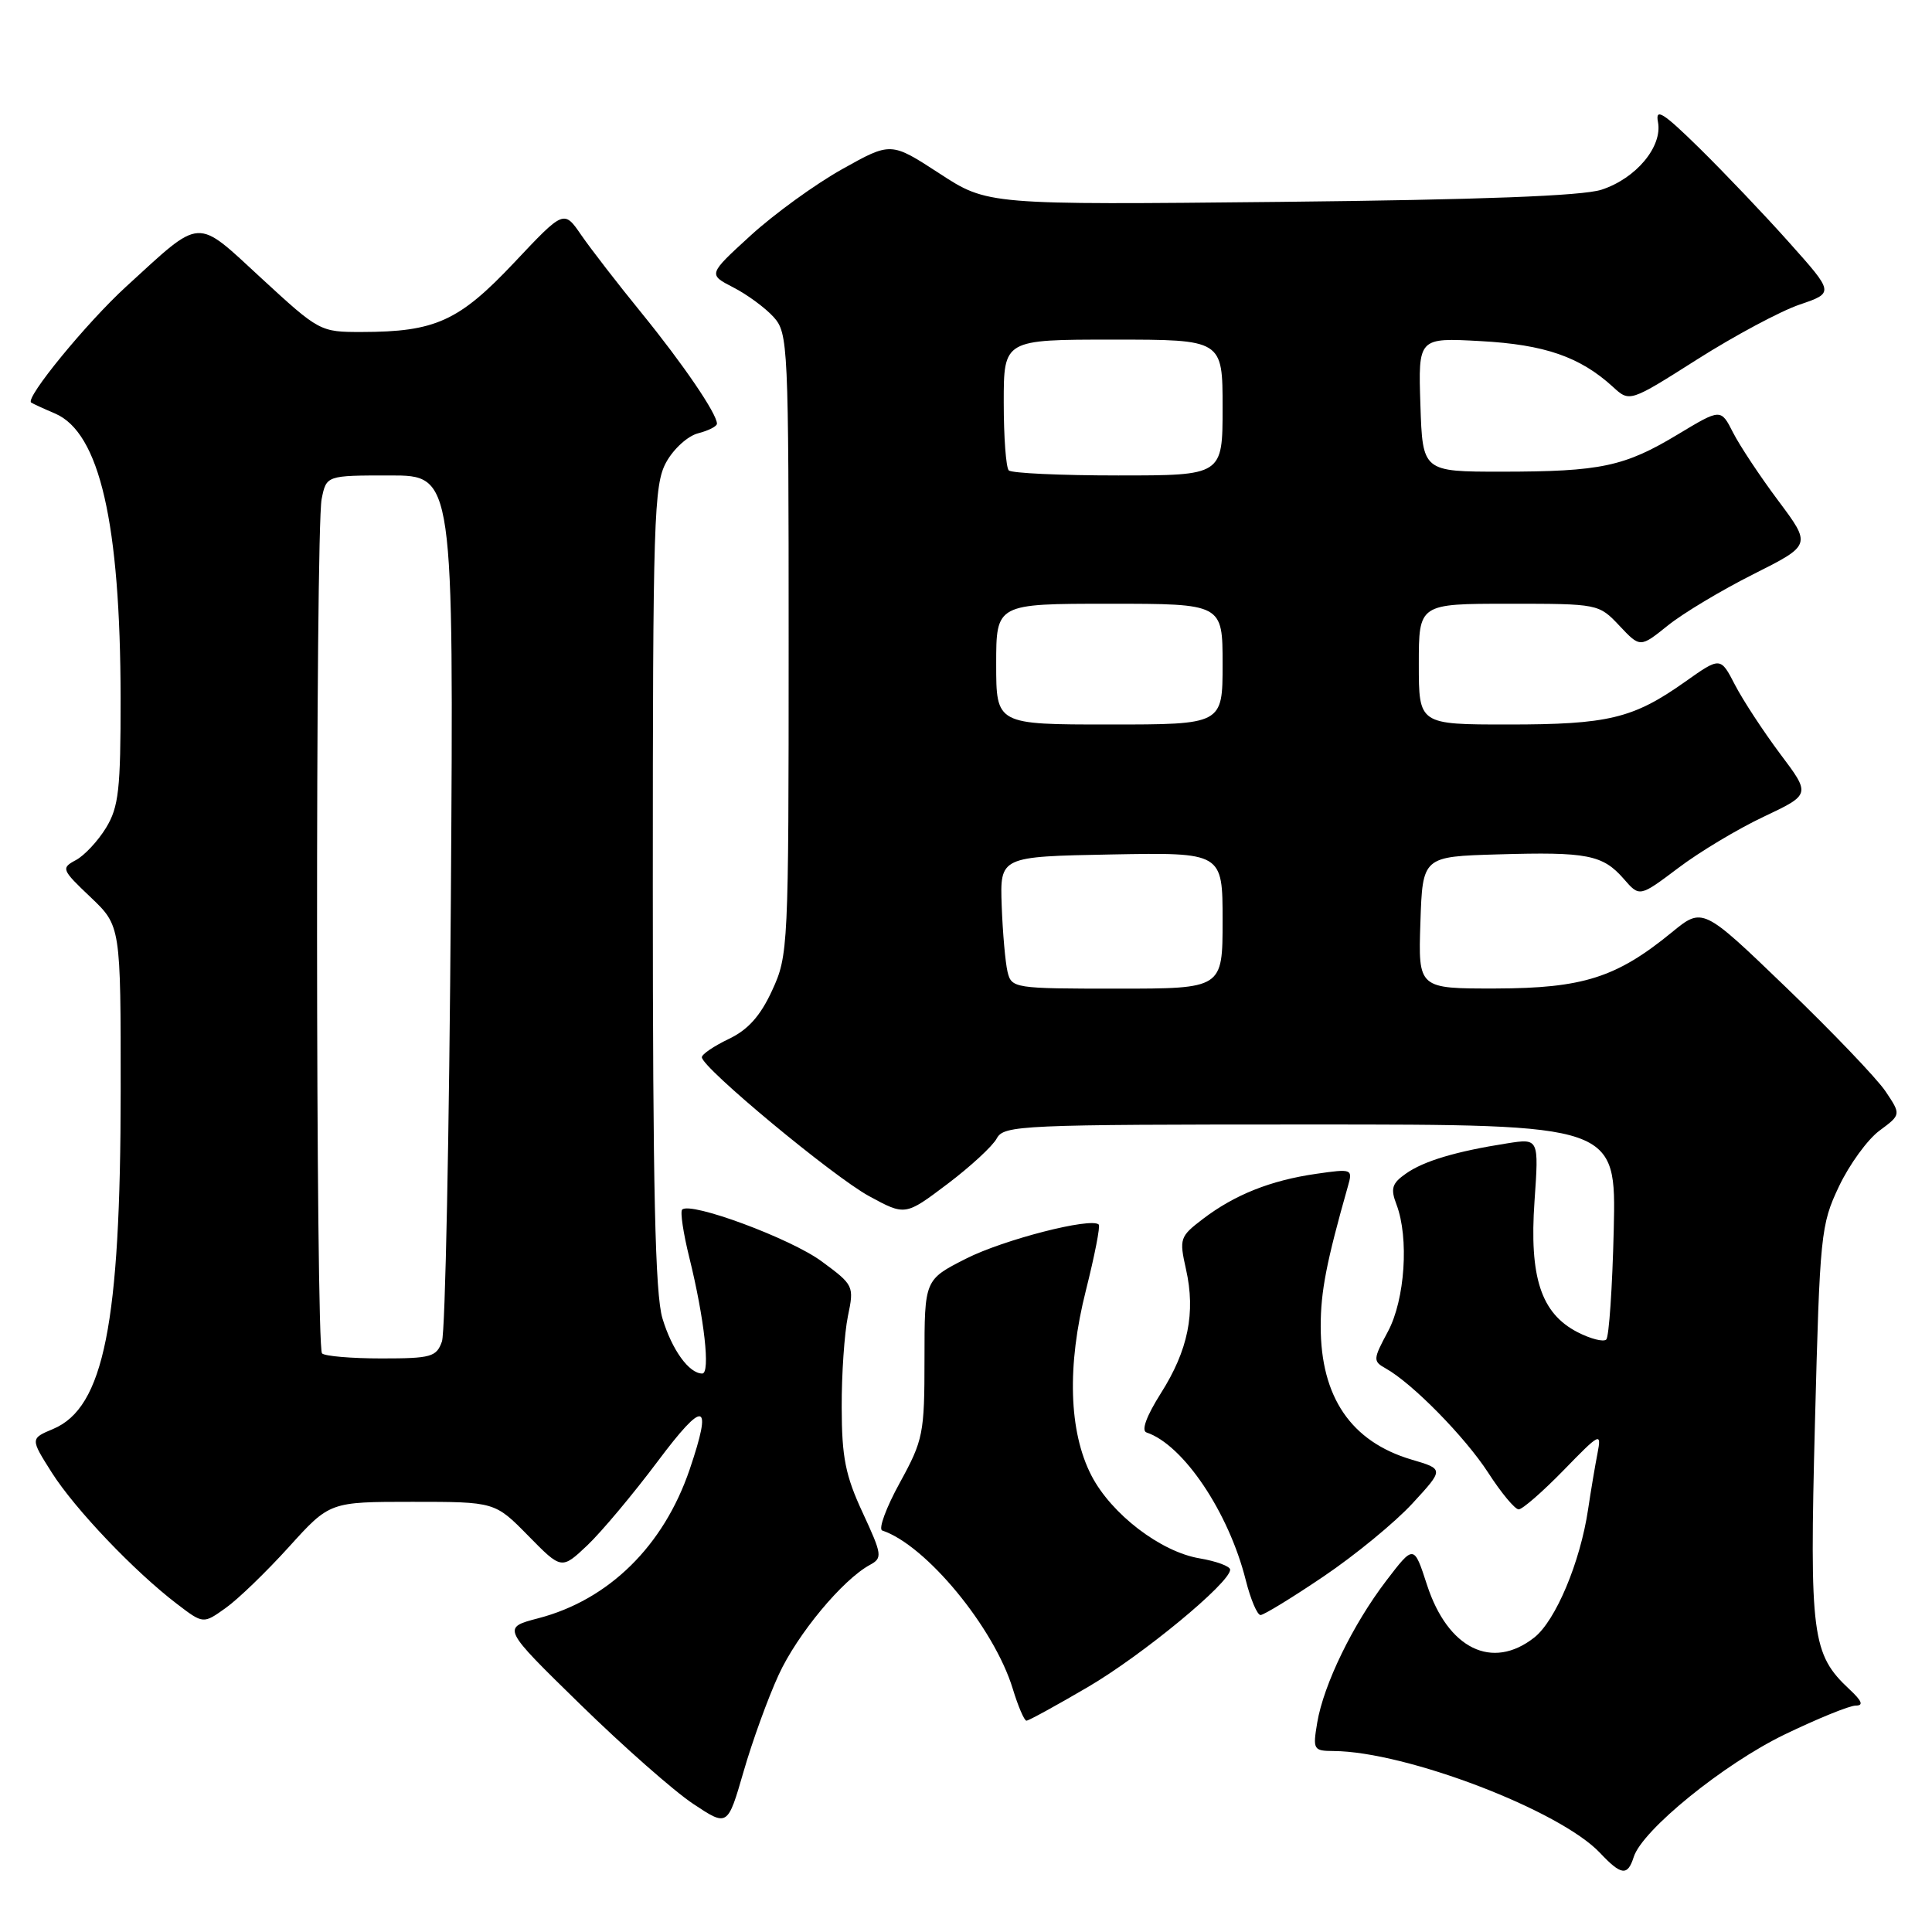 <?xml version="1.0" encoding="UTF-8" standalone="no"?>
<!DOCTYPE svg PUBLIC "-//W3C//DTD SVG 1.1//EN" "http://www.w3.org/Graphics/SVG/1.1/DTD/svg11.dtd" >
<svg xmlns="http://www.w3.org/2000/svg" xmlns:xlink="http://www.w3.org/1999/xlink" version="1.1" viewBox="0 0 256 256">
 <g >
 <path fill="currentColor"
d=" M 216.48 246.05 C 217.62 242.49 228.38 233.75 236.45 229.84 C 240.82 227.73 245.07 226.00 245.89 226.00 C 246.96 226.00 246.73 225.40 245.08 223.86 C 240.08 219.20 239.76 216.75 240.49 188.56 C 241.14 163.51 241.26 162.30 243.67 157.21 C 245.05 154.30 247.47 150.97 249.05 149.81 C 251.91 147.69 251.91 147.69 249.83 144.59 C 248.68 142.89 242.76 136.70 236.67 130.84 C 225.61 120.19 225.61 120.19 221.50 123.56 C 214.20 129.53 209.75 130.95 198.21 130.98 C 187.92 131.00 187.92 131.00 188.21 122.25 C 188.50 113.50 188.50 113.50 198.50 113.21 C 210.32 112.86 212.37 113.26 215.16 116.46 C 217.25 118.87 217.25 118.87 222.38 115.01 C 225.19 112.88 230.30 109.82 233.72 108.21 C 239.93 105.27 239.93 105.27 235.88 99.89 C 233.66 96.92 230.97 92.82 229.90 90.76 C 227.97 87.02 227.97 87.02 223.24 90.37 C 216.39 95.21 213.09 96.00 199.85 96.00 C 188.00 96.00 188.00 96.00 188.00 88.00 C 188.00 80.00 188.00 80.00 199.92 80.00 C 211.78 80.00 211.84 80.01 214.58 82.91 C 217.33 85.83 217.33 85.83 221.00 82.88 C 223.01 81.26 228.12 78.20 232.34 76.08 C 240.02 72.22 240.02 72.22 235.64 66.36 C 233.23 63.14 230.53 59.07 229.64 57.32 C 228.02 54.13 228.02 54.13 222.34 57.55 C 215.24 61.83 212.11 62.49 199.00 62.50 C 188.50 62.50 188.50 62.50 188.21 53.62 C 187.92 44.74 187.92 44.74 196.21 45.20 C 204.68 45.66 209.36 47.28 213.72 51.26 C 215.94 53.30 215.94 53.30 224.92 47.60 C 229.86 44.47 235.95 41.21 238.46 40.36 C 243.03 38.80 243.03 38.80 237.09 32.15 C 233.83 28.49 228.47 22.87 225.20 19.65 C 220.36 14.90 219.32 14.25 219.69 16.17 C 220.31 19.42 216.79 23.65 212.20 25.14 C 209.67 25.96 196.27 26.47 169.68 26.75 C 130.86 27.15 130.86 27.15 124.46 22.97 C 118.05 18.80 118.05 18.80 111.60 22.41 C 108.04 24.40 102.59 28.35 99.48 31.19 C 93.82 36.36 93.82 36.36 97.16 38.08 C 99.00 39.02 101.40 40.79 102.50 42.00 C 104.43 44.14 104.50 45.62 104.50 85.36 C 104.50 125.57 104.45 126.61 102.31 131.24 C 100.75 134.63 99.11 136.46 96.56 137.67 C 94.60 138.61 93.00 139.69 93.00 140.09 C 93.00 141.46 110.37 155.88 115.15 158.49 C 119.95 161.10 119.95 161.10 125.53 156.89 C 128.59 154.58 131.54 151.86 132.08 150.84 C 133.02 149.10 135.25 149.00 173.61 149.00 C 214.15 149.00 214.15 149.00 213.83 162.92 C 213.65 170.58 213.20 177.13 212.84 177.49 C 212.48 177.85 210.76 177.41 209.01 176.51 C 204.19 174.01 202.63 169.24 203.33 159.17 C 203.91 150.84 203.91 150.84 199.71 151.50 C 192.93 152.56 188.65 153.84 186.29 155.51 C 184.44 156.80 184.23 157.49 185.04 159.60 C 186.72 164.02 186.17 172.21 183.91 176.43 C 181.93 180.12 181.91 180.37 183.61 181.32 C 187.14 183.29 194.12 190.40 197.20 195.15 C 198.92 197.82 200.74 200.00 201.23 200.00 C 201.73 200.00 204.41 197.66 207.19 194.81 C 212.02 189.84 212.22 189.74 211.68 192.56 C 211.36 194.18 210.80 197.53 210.43 200.00 C 209.39 207.00 206.13 214.75 203.30 216.98 C 197.73 221.36 191.85 218.48 189.09 210.02 C 187.35 204.66 187.35 204.66 183.68 209.46 C 179.24 215.28 175.40 223.18 174.54 228.25 C 173.94 231.84 174.03 232.00 176.70 232.02 C 186.31 232.08 206.73 239.89 212.03 245.54 C 214.83 248.51 215.67 248.61 216.48 246.05 Z  M 103.17 221.94 C 105.64 216.55 111.65 209.31 115.28 207.35 C 116.95 206.44 116.89 206.01 114.31 200.44 C 112.03 195.54 111.54 193.11 111.53 186.50 C 111.51 182.10 111.89 176.66 112.35 174.41 C 113.19 170.39 113.13 170.27 108.85 167.12 C 104.75 164.10 91.48 159.18 90.39 160.28 C 90.11 160.55 90.54 163.42 91.34 166.64 C 93.33 174.69 94.15 182.00 93.05 182.00 C 91.30 182.00 89.04 178.87 87.78 174.70 C 86.81 171.52 86.50 157.62 86.50 117.50 C 86.50 68.70 86.64 64.24 88.27 61.26 C 89.25 59.47 91.15 57.75 92.52 57.41 C 93.88 57.06 95.00 56.49 95.00 56.14 C 94.99 54.81 90.52 48.25 85.03 41.50 C 81.89 37.65 78.29 32.99 77.02 31.15 C 74.72 27.80 74.72 27.80 68.11 34.82 C 60.82 42.55 57.68 43.98 47.94 43.99 C 42.43 44.00 42.30 43.93 34.67 36.90 C 25.81 28.74 26.89 28.68 16.73 37.96 C 11.48 42.76 3.28 52.77 4.13 53.34 C 4.33 53.48 5.76 54.14 7.31 54.80 C 13.20 57.34 15.95 69.28 15.98 92.50 C 15.99 104.62 15.73 106.93 14.05 109.69 C 12.98 111.44 11.18 113.37 10.05 113.97 C 8.08 115.03 8.15 115.23 12.00 118.88 C 16.00 122.69 16.00 122.69 15.99 144.60 C 15.98 175.39 13.76 186.52 7.05 189.34 C 4.01 190.62 4.01 190.62 6.86 195.12 C 9.93 199.96 17.81 208.23 23.45 212.53 C 26.93 215.19 26.93 215.19 29.90 213.07 C 31.54 211.91 35.31 208.26 38.28 204.98 C 43.69 199.00 43.69 199.00 54.64 199.00 C 65.58 199.00 65.58 199.00 70.00 203.50 C 74.41 207.99 74.41 207.99 77.84 204.75 C 79.72 202.96 83.90 197.97 87.13 193.66 C 93.34 185.37 94.46 185.64 91.38 194.72 C 87.93 204.85 80.68 211.99 71.32 214.43 C 66.50 215.69 66.50 215.69 76.89 225.84 C 82.61 231.43 89.34 237.36 91.85 239.02 C 96.41 242.05 96.41 242.05 98.52 234.77 C 99.67 230.77 101.76 225.00 103.17 221.94 Z  M 144.12 223.56 C 151.34 219.34 163.00 209.72 163.00 207.99 C 163.00 207.54 161.18 206.87 158.95 206.49 C 153.78 205.62 147.26 200.62 144.62 195.52 C 141.62 189.71 141.36 180.97 143.89 170.97 C 145.04 166.40 145.81 162.48 145.59 162.26 C 144.60 161.27 132.96 164.26 128.00 166.78 C 122.50 169.57 122.50 169.57 122.50 180.03 C 122.50 189.98 122.34 190.80 119.22 196.49 C 117.41 199.78 116.37 202.62 116.90 202.80 C 122.70 204.73 131.71 215.66 134.19 223.75 C 134.90 226.09 135.72 228.00 136.01 228.00 C 136.30 228.00 139.95 226.00 144.12 223.56 Z  M 175.39 208.88 C 179.55 206.07 184.85 201.72 187.15 199.22 C 191.34 194.67 191.34 194.67 187.06 193.41 C 179.03 191.04 175.00 185.13 175.00 175.74 C 175.00 171.11 175.76 167.22 178.61 157.17 C 179.26 154.89 179.16 154.85 174.39 155.54 C 168.36 156.41 163.60 158.31 159.40 161.51 C 156.33 163.85 156.24 164.12 157.15 168.18 C 158.45 173.94 157.43 178.93 153.81 184.63 C 151.91 187.64 151.20 189.57 151.92 189.81 C 156.79 191.43 162.81 200.38 165.07 209.38 C 165.71 211.92 166.59 214.00 167.03 214.00 C 167.46 214.00 171.22 211.70 175.39 208.88 Z  M 133.50 128.75 C 133.21 127.51 132.86 123.58 132.73 120.00 C 132.50 113.50 132.50 113.50 147.25 113.22 C 162.00 112.95 162.00 112.95 162.00 121.97 C 162.00 131.00 162.00 131.00 148.02 131.00 C 134.35 131.00 134.03 130.95 133.50 128.75 Z  M 132.00 88.00 C 132.00 80.00 132.00 80.00 147.00 80.00 C 162.00 80.00 162.00 80.00 162.00 88.00 C 162.00 96.00 162.00 96.00 147.00 96.00 C 132.00 96.00 132.00 96.00 132.00 88.00 Z  M 133.67 62.33 C 133.30 61.97 133.00 57.92 133.00 53.33 C 133.00 45.00 133.00 45.00 147.50 45.00 C 162.00 45.00 162.00 45.00 162.00 54.00 C 162.00 63.00 162.00 63.00 148.17 63.00 C 140.56 63.00 134.03 62.70 133.67 62.33 Z  M 42.67 179.33 C 41.82 178.49 41.78 70.34 42.62 66.12 C 43.25 63.00 43.25 63.00 51.69 63.00 C 60.12 63.00 60.12 63.00 59.74 119.25 C 59.53 150.19 59.00 176.51 58.56 177.75 C 57.84 179.80 57.13 180.00 50.55 180.00 C 46.58 180.00 43.03 179.70 42.67 179.33 Z "/>
</g>
</svg>